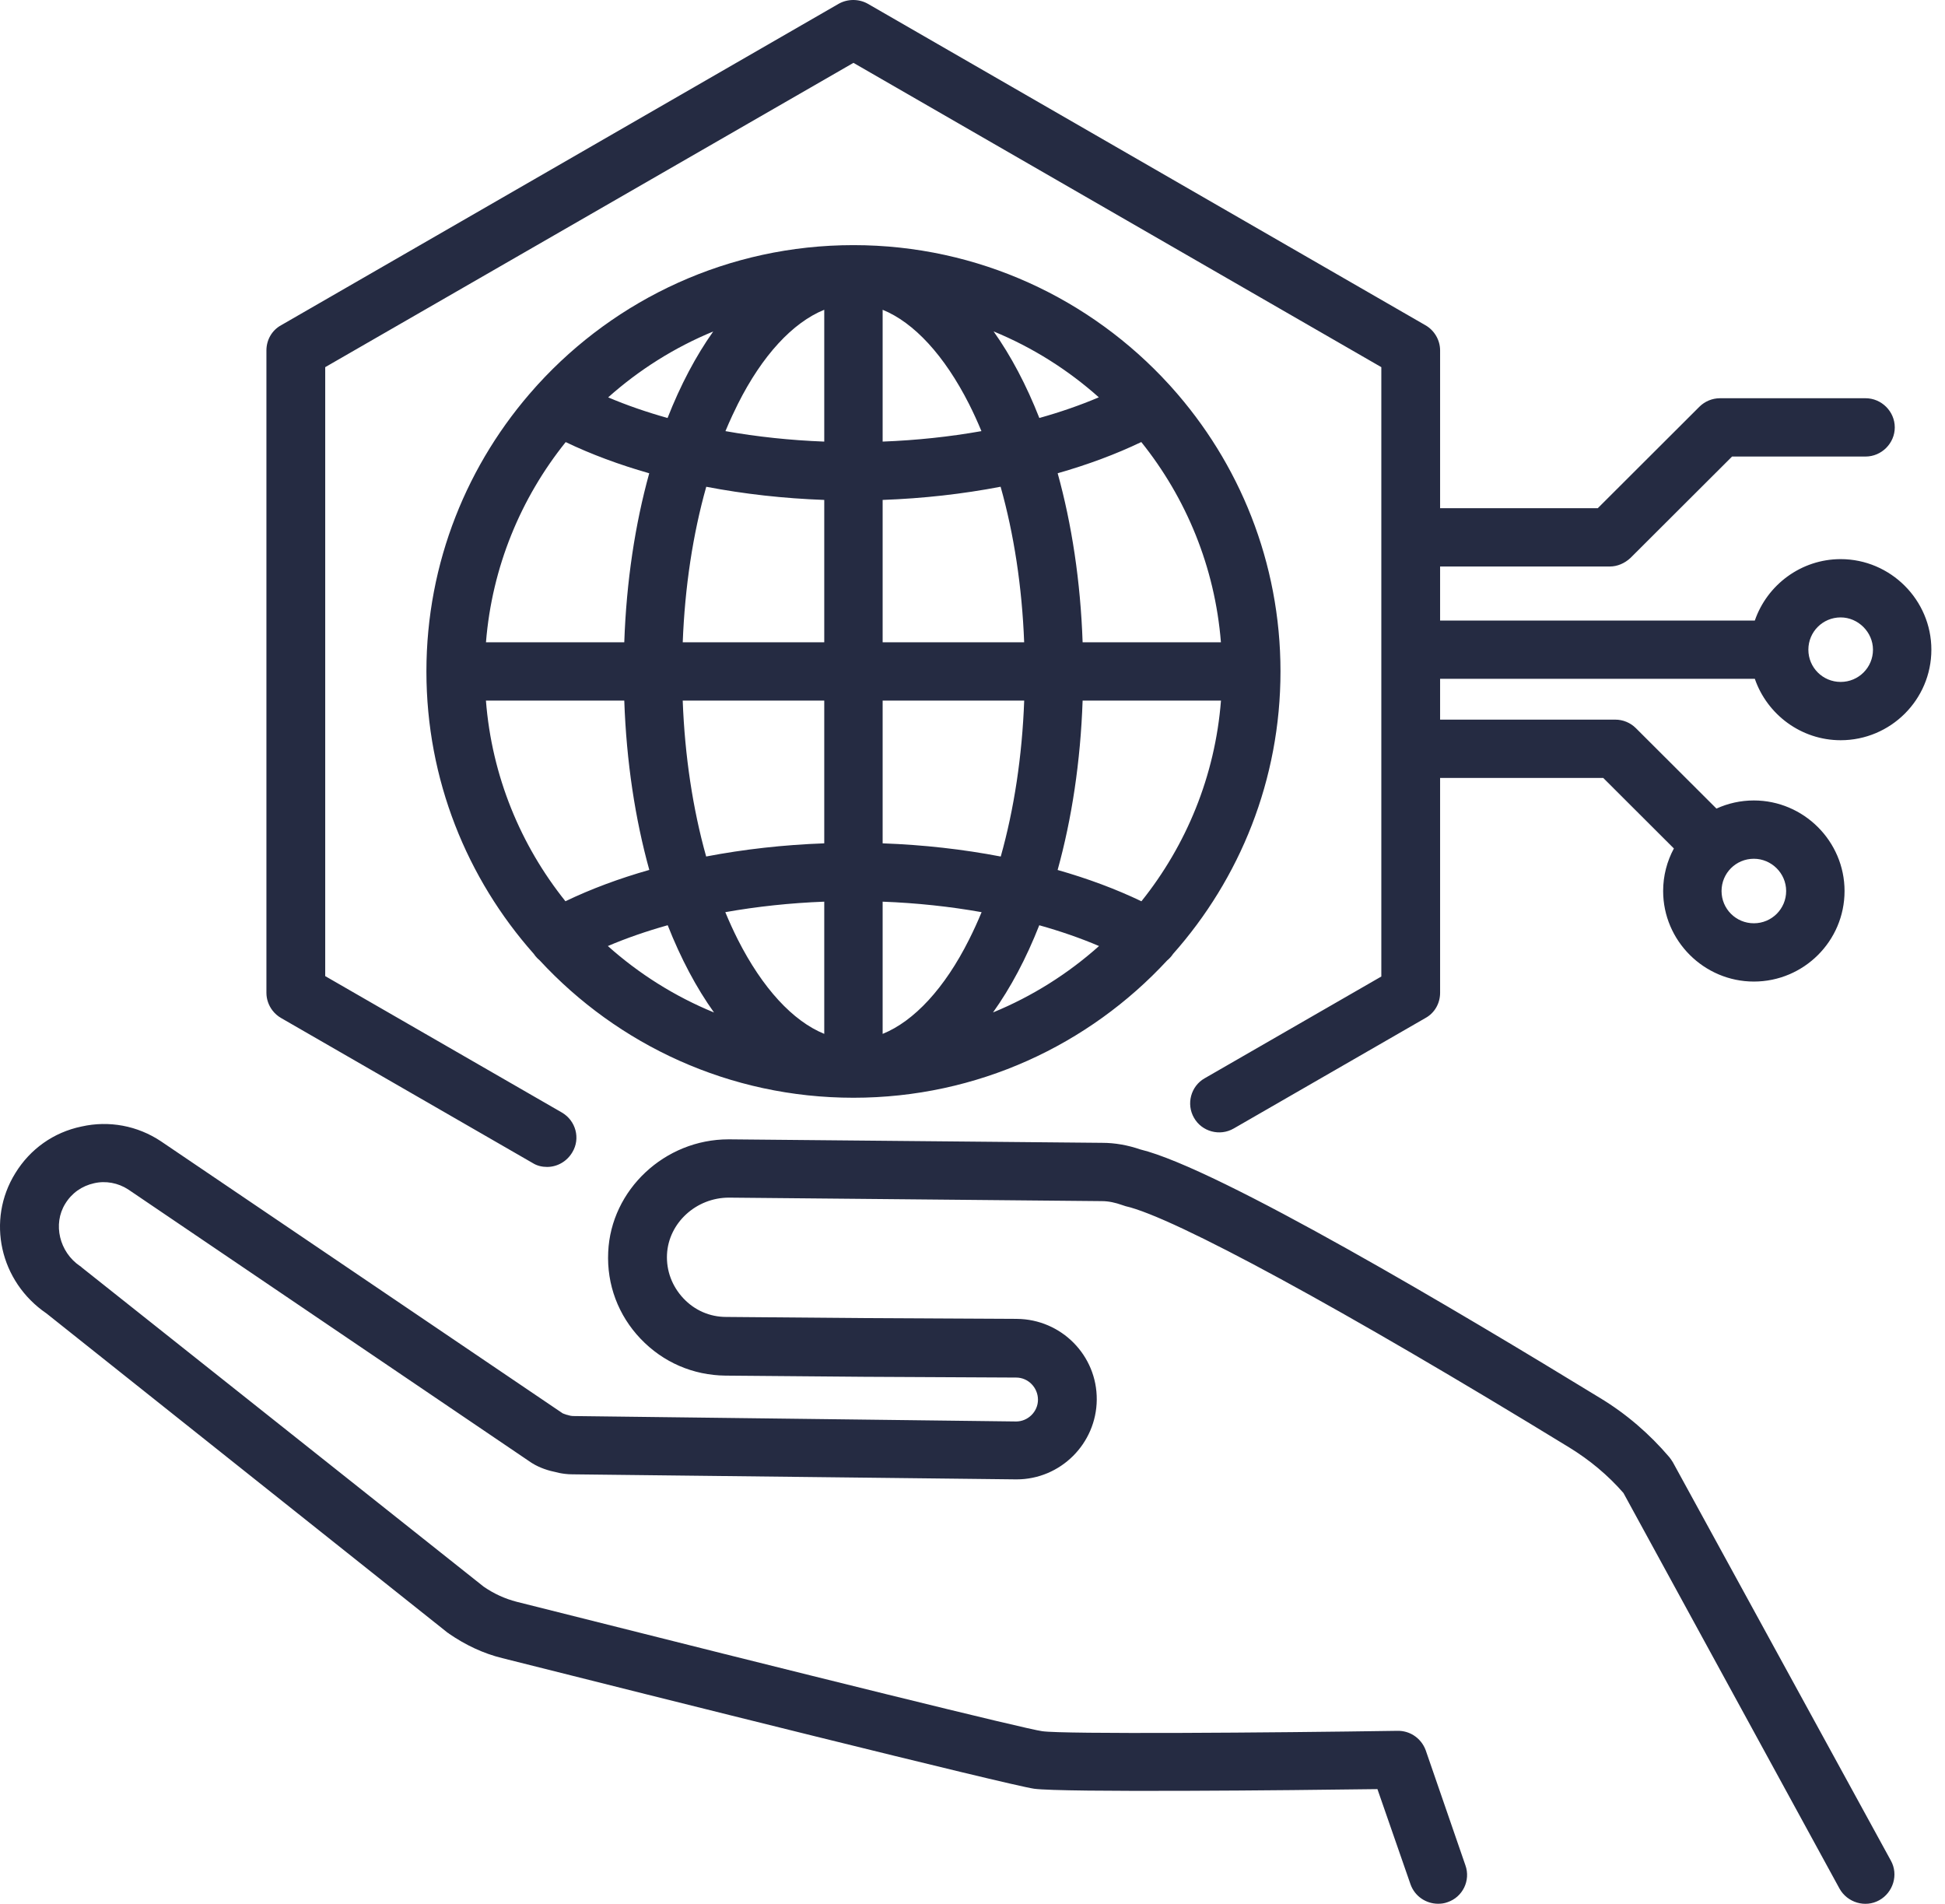 <svg width="141" height="138" viewBox="0 0 141 138" fill="none" xmlns="http://www.w3.org/2000/svg">
<path fill-rule="evenodd" clip-rule="evenodd" d="M39.661 84.585C39.294 84.585 38.928 84.5 38.617 84.303L20.387 73.796C20.134 73.653 19.916 73.46 19.743 73.231C19.473 72.873 19.314 72.429 19.314 71.965V25.401C19.314 24.641 19.71 23.936 20.387 23.57L60.798 0.275C61.447 -0.092 62.266 -0.092 62.914 0.275L103.326 23.57C103.975 23.936 104.398 24.641 104.398 25.401V36.838H115.827L123.192 29.486C123.588 29.092 124.124 28.866 124.689 28.866H135.242C136.399 28.866 137.359 29.824 137.359 30.979C137.359 32.134 136.399 33.092 135.242 33.092H125.564L118.197 40.444C117.774 40.838 117.238 41.063 116.702 41.063H104.398V44.979H127.214C128.102 42.399 130.564 40.528 133.437 40.528C137.049 40.528 140.012 43.486 140.012 47.092C140.012 50.725 137.049 53.655 133.437 53.655C130.564 53.655 128.102 51.784 127.214 49.204H104.398V52.162H117.097C117.661 52.162 118.197 52.387 118.593 52.782L124.432 58.61C125.26 58.232 126.178 58.021 127.143 58.021C130.755 58.021 133.718 60.979 133.718 64.585C133.718 68.219 130.755 71.148 127.143 71.148C123.53 71.148 120.567 68.19 120.567 64.585C120.567 63.472 120.85 62.422 121.346 61.501L116.223 56.387H104.398V71.965C104.398 72.725 104.003 73.43 103.326 73.796L89.441 81.796C88.426 82.387 87.127 82.021 86.564 81.035C85.971 80.021 86.337 78.725 87.325 78.162L100.137 70.782V47.092V26.613L61.87 4.556L23.576 26.613V70.753L40.733 80.641C41.749 81.232 42.088 82.528 41.495 83.514C41.101 84.19 40.395 84.585 39.661 84.585ZM61.869 79.57C52.883 79.57 44.78 75.731 39.12 69.608C39.01 69.518 38.907 69.416 38.816 69.303C38.773 69.251 38.733 69.197 38.695 69.139C33.855 63.685 30.912 56.514 30.912 48.669C30.912 40.76 33.903 33.536 38.816 28.065L38.986 27.875C44.652 21.668 52.812 17.768 61.869 17.768C70.927 17.768 79.087 21.668 84.753 27.875L84.928 28.069C89.838 33.539 92.827 40.761 92.827 48.669C92.827 56.517 89.883 63.69 85.039 69.145C84.918 69.328 84.77 69.487 84.608 69.621C78.948 75.736 70.85 79.57 61.869 79.57ZM88.509 46.556C88.072 41.088 85.981 36.084 82.736 32.041C80.894 32.925 78.853 33.683 76.674 34.303C77.695 37.991 78.33 42.133 78.483 46.556H88.509ZM78.483 50.782H88.513C88.086 56.257 85.995 61.274 82.746 65.329C80.898 64.442 78.856 63.682 76.671 63.06C77.694 59.367 78.33 55.217 78.483 50.782ZM74.245 46.556C74.091 42.549 73.507 38.717 72.538 35.281C69.804 35.806 66.923 36.131 63.986 36.237V46.556H74.245ZM63.986 50.782H74.248C74.099 54.809 73.516 58.645 72.548 62.085C69.814 61.56 66.932 61.235 63.986 61.129V50.782ZM59.753 46.556V36.237C56.811 36.131 53.931 35.807 51.199 35.283C50.231 38.714 49.648 42.54 49.494 46.556H59.753ZM45.256 46.556C45.409 42.134 46.044 37.992 47.065 34.305C44.888 33.685 42.851 32.928 41.009 32.045C37.762 36.089 35.667 41.094 35.23 46.556H45.256ZM35.227 50.782H45.256C45.41 55.213 46.046 59.363 47.07 63.056C44.881 63.678 42.836 64.439 40.991 65.327C37.743 61.273 35.653 56.256 35.227 50.782ZM49.492 50.782H59.753V61.129C56.811 61.235 53.927 61.559 51.192 62.083C50.225 58.638 49.643 54.798 49.492 50.782ZM70.251 68.106C68.481 71.637 66.268 74.017 63.986 74.941V65.357C66.454 65.451 68.865 65.709 71.16 66.118C70.875 66.805 70.572 67.469 70.251 68.106ZM59.753 74.94V65.357C57.286 65.451 54.875 65.71 52.58 66.118C52.865 66.806 53.168 67.469 53.488 68.106C55.277 71.636 57.48 74.014 59.753 74.94ZM71.148 31.25C68.856 31.657 66.449 31.915 63.986 32.009V22.454C66.26 23.38 68.461 25.759 70.251 29.289C70.567 29.918 70.867 30.572 71.148 31.25ZM59.753 32.009V22.453C57.472 23.377 55.258 25.757 53.488 29.289C53.353 29.558 53.221 29.831 53.092 30.11C52.919 30.482 52.751 30.862 52.59 31.25C54.882 31.658 57.29 31.915 59.753 32.009ZM79.658 28.8C77.421 26.805 74.846 25.18 72.03 24.022C73.293 25.803 74.41 27.917 75.345 30.298C76.871 29.871 78.316 29.37 79.658 28.8ZM48.394 30.298C49.327 27.919 50.442 25.808 51.704 24.027C48.894 25.186 46.322 26.81 44.088 28.803C45.428 29.372 46.87 29.871 48.394 30.298ZM51.761 73.39C48.919 72.226 46.321 70.587 44.066 68.573C45.415 67.999 46.869 67.495 48.404 67.065C49.351 69.469 50.48 71.6 51.761 73.39ZM79.673 68.573C78.326 67.999 76.874 67.496 75.34 67.067C74.395 69.469 73.266 71.598 71.986 73.387C74.824 72.223 77.42 70.585 79.673 68.573ZM104.257 137.993C103.382 137.993 102.564 137.458 102.253 136.584L99.855 129.683C93.759 129.768 77.024 129.937 74.964 129.655C73.045 129.373 47.365 122.951 36.415 120.19C35.032 119.852 33.734 119.232 32.549 118.416L32.531 118.398L32.515 118.383C32.503 118.373 32.491 118.365 32.48 118.362L32.465 118.359L3.37 95.204C-0.017 92.894 -1.005 88.444 1.112 85.035C2.185 83.289 3.878 82.077 5.909 81.655C7.913 81.204 9.973 81.599 11.666 82.725L40.789 102.444C40.846 102.472 41.016 102.528 41.1 102.556C41.156 102.556 41.185 102.584 41.213 102.584C41.298 102.613 41.438 102.641 41.523 102.641L73.666 103.035C74.513 103.035 75.246 102.331 75.246 101.458C75.246 100.584 74.541 99.852 73.666 99.852L62.603 99.796L52.586 99.711C50.243 99.683 48.07 98.753 46.434 97.035C44.825 95.345 43.978 93.12 44.091 90.753C44.289 86.246 48.184 82.585 52.812 82.585H52.895L79.902 82.838C80.834 82.838 81.765 83.007 82.668 83.317C88.341 84.697 105.922 95.176 115.968 101.317C117.887 102.472 119.58 103.937 121.02 105.627L121.033 105.644C121.113 105.751 121.193 105.859 121.273 105.993L137.076 134.866C137.641 135.88 137.246 137.176 136.23 137.74C135.214 138.303 133.916 137.908 133.352 136.894L117.689 108.218C116.561 106.923 115.234 105.824 113.767 104.923C97.428 94.923 85.095 88.218 81.596 87.429L81.342 87.345C80.862 87.176 80.383 87.063 79.874 87.063L52.868 86.81H52.84C50.469 86.81 48.466 88.641 48.353 90.923C48.296 92.106 48.72 93.232 49.538 94.106C50.356 94.979 51.457 95.458 52.642 95.458L62.66 95.542L73.723 95.599C76.939 95.627 79.536 98.246 79.508 101.458C79.48 104.641 76.883 107.232 73.694 107.232H73.666L41.495 106.866C41.311 106.866 41.13 106.854 40.959 106.833C40.817 106.817 40.683 106.794 40.56 106.77C40.447 106.747 40.344 106.722 40.253 106.697C40.096 106.666 39.798 106.599 39.447 106.473C39.17 106.373 38.859 106.236 38.561 106.049L38.555 106.043L38.537 106.031L38.52 106.021C38.505 106.014 38.49 106.007 38.476 105.993L9.296 86.218C8.563 85.74 7.659 85.57 6.813 85.768C5.938 85.965 5.204 86.472 4.725 87.26C3.821 88.725 4.301 90.753 5.797 91.768C5.817 91.778 5.835 91.789 5.852 91.801C5.878 91.821 5.902 91.845 5.938 91.88L35.061 115.007C35.795 115.514 36.585 115.88 37.46 116.106C59.358 121.627 74.316 125.317 75.557 125.486C77.081 125.711 92.15 125.599 101.321 125.458H101.35C101.765 125.458 102.156 125.577 102.487 125.787C102.878 126.035 103.186 126.409 103.354 126.866L106.232 135.204C106.627 136.303 106.034 137.514 104.934 137.88C104.708 137.965 104.482 137.993 104.257 137.993ZM133.437 44.753C132.139 44.753 131.095 45.796 131.095 47.092C131.095 48.387 132.139 49.429 133.437 49.429C134.734 49.429 135.779 48.387 135.779 47.092C135.779 45.824 134.706 44.753 133.437 44.753ZM124.801 64.585C124.801 63.289 125.845 62.247 127.143 62.247C128.412 62.247 129.485 63.289 129.485 64.585C129.485 65.88 128.44 66.923 127.143 66.923C125.845 66.923 124.801 65.88 124.801 64.585Z" fill="#252B42"/>
</svg>
